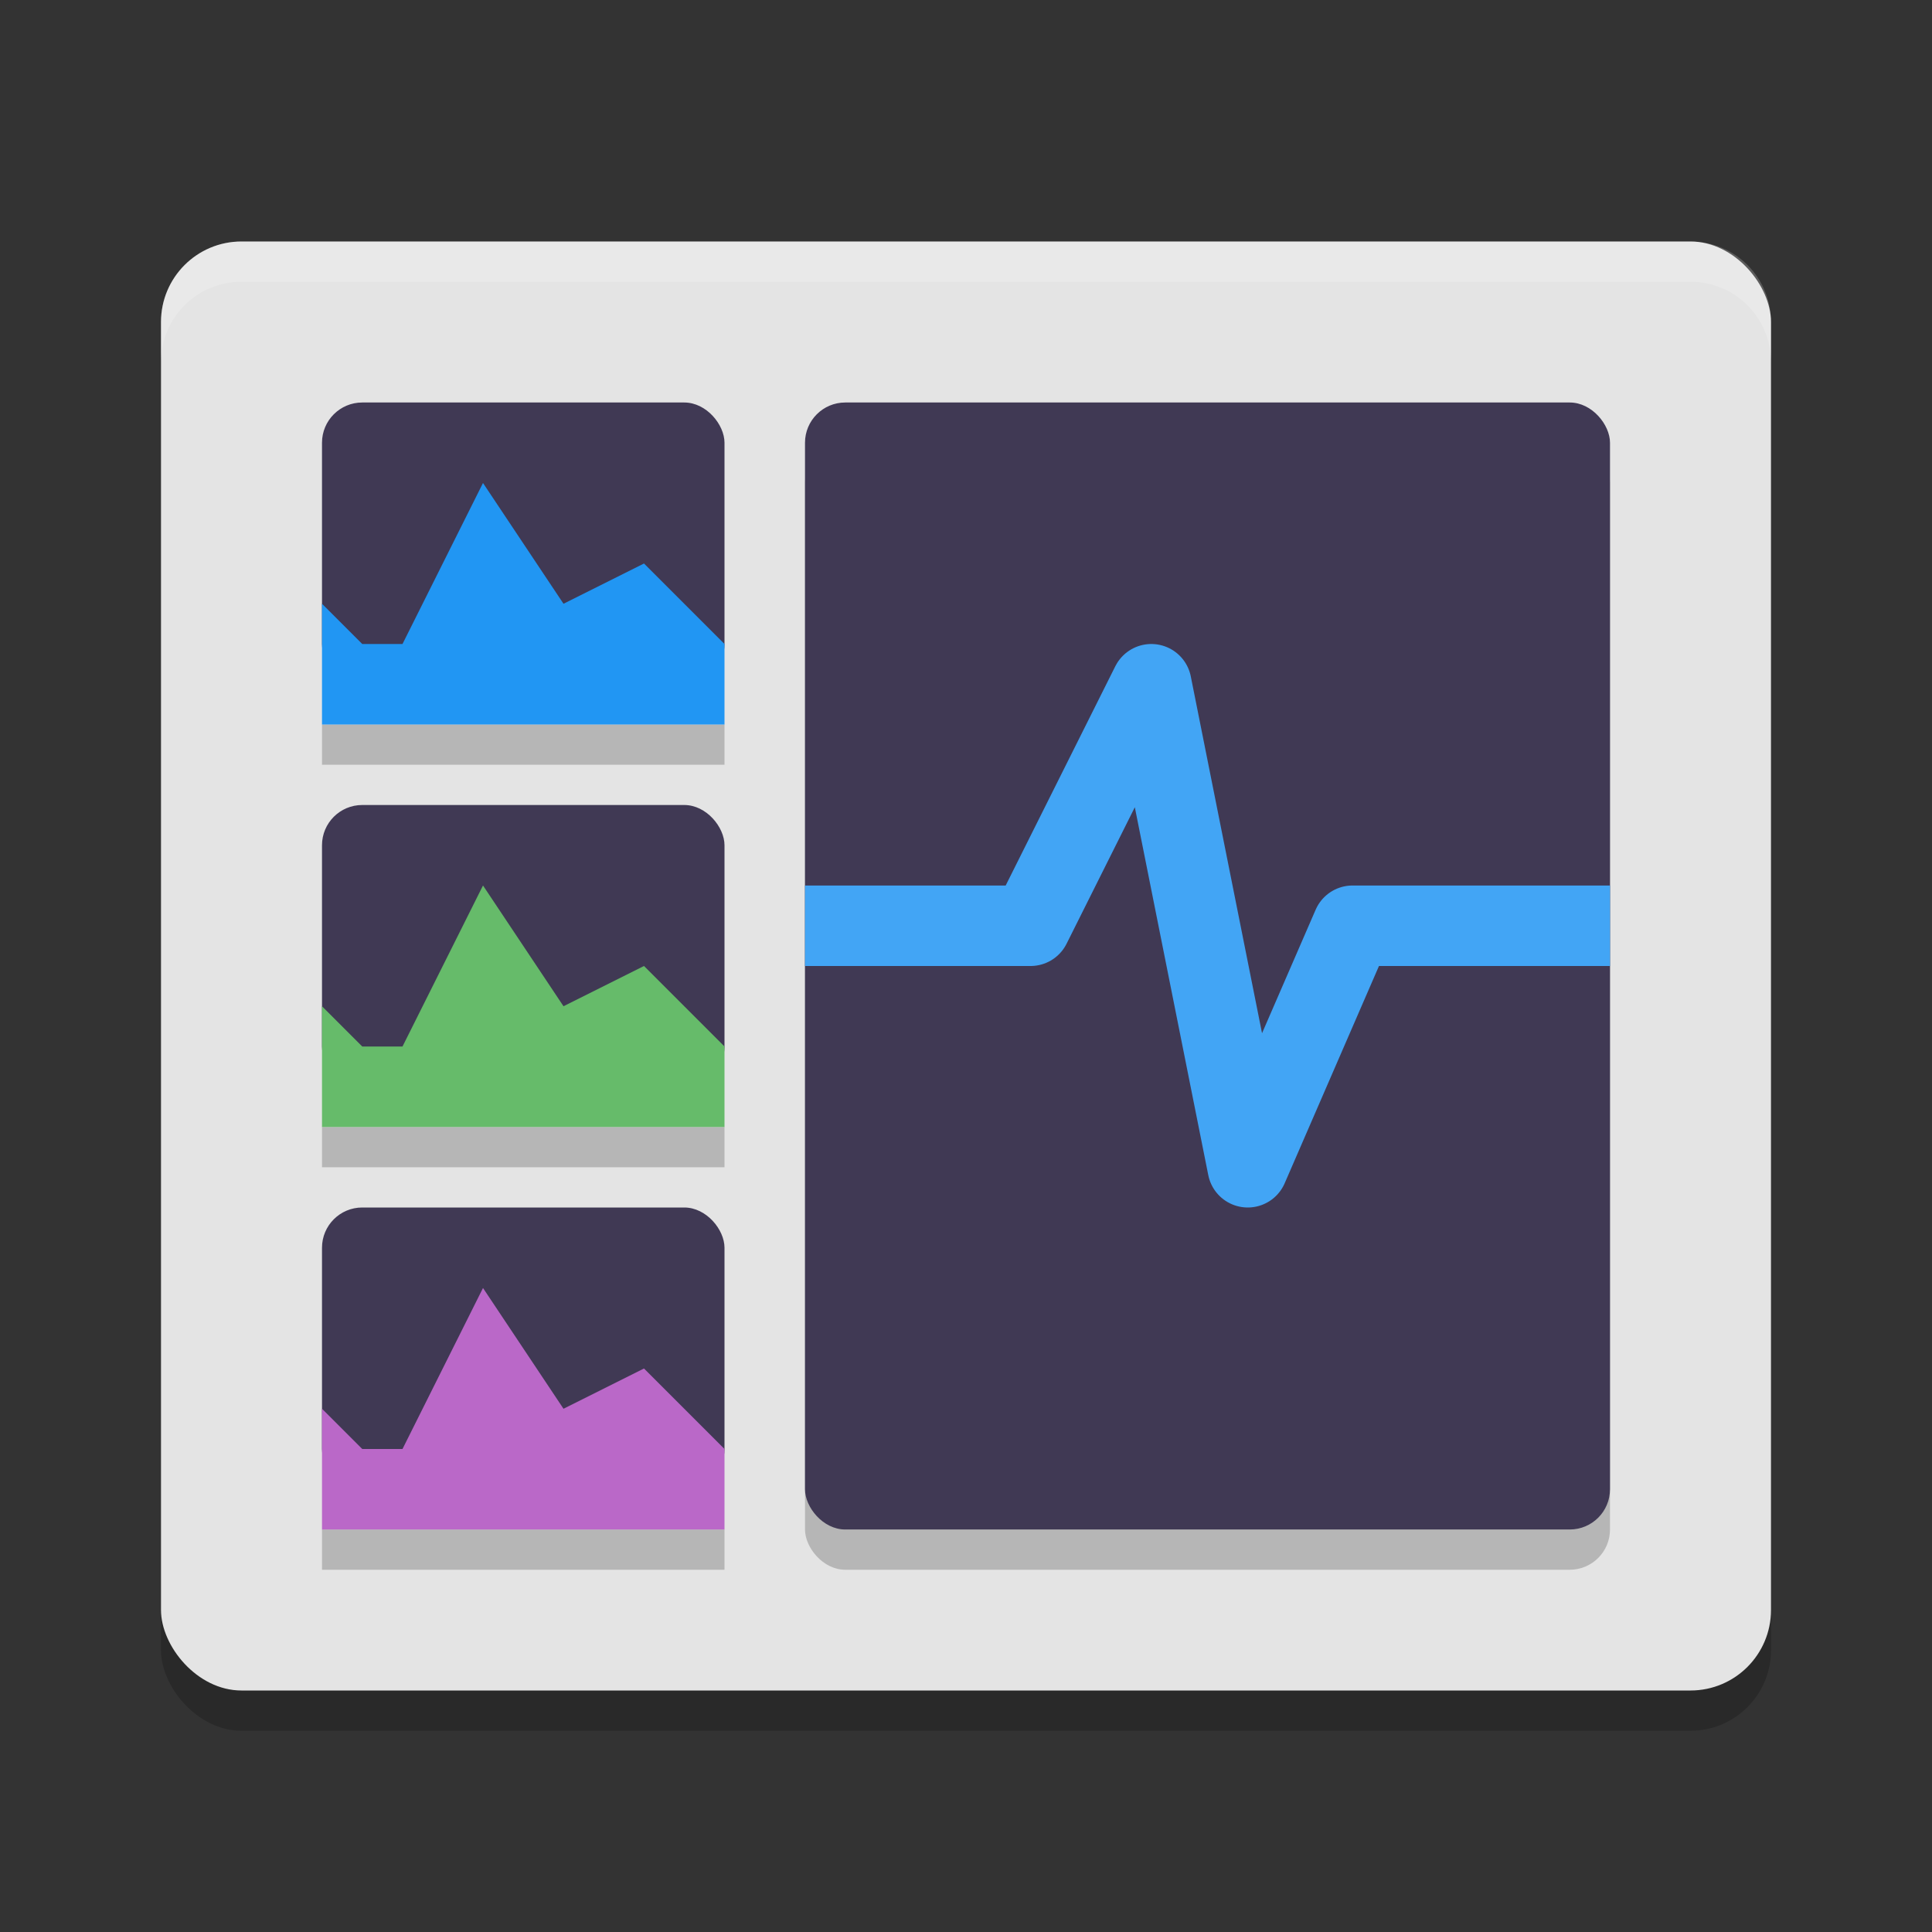 <svg xmlns="http://www.w3.org/2000/svg" width="24" height="24" version="1.1">
 <rect width="100%" height="100%" fill="#333333" stroke="none"/>
 <rect style="opacity:0.2" width="20" height="18" x="2" y="3.5" rx="1" ry="1"/>
 <rect style="fill:#e4e4e4" width="20" height="18" x="2" y="3" rx="1" ry="1"/>
 <path style="opacity:0.2;fill:#ffffff" d="M 3 3 C 2.446 3 2 3.446 2 4 L 2 4.5 C 2 3.946 2.446 3.5 3 3.5 L 21 3.5 C 21.554 3.5 22 3.946 22 4.5 L 22 4 C 22 3.446 21.554 3 21 3 L 3 3 z"/>
 <rect style="opacity:0.2" width="10" height="14" x="10" y="5.5" rx=".5" ry=".5"/>
 <rect style="opacity:0.2" width="5" height=".5" x="4" y="9"/>
 <rect style="opacity:0.2" width="5" height=".5" x="4" y="14"/>
 <rect style="opacity:0.2" width="5" height=".5" x="4" y="19"/>
 <rect style="fill:#403954" width="10" height="14" x="10" y="5" rx=".5" ry=".5"/>
 <path style="fill:none;stroke:#42a5f5;stroke-linejoin:round" d="M 10,11.5 H 12.802 L 14.302,8.5 15.5,14.5 16.802,11.5 H 20"/>
 <rect style="fill:#403954" width="5" height="3.5" x="4" y="5" rx=".5" ry=".5"/>
 <rect style="fill:#403954" width="5" height="3.5" x="4" y="10" rx=".5" ry=".5"/>
 <rect style="fill:#403954" width="5" height="3.5" x="4" y="15" rx=".5" ry=".5"/>
 <path style="fill:#ba68c8" d="M 5,18 H 4.5 L 4,17.5 V 19 H 9 V 18 L 8,17 7,17.5 6,16"/>
 <path style="fill:#66bb6a" d="M 5,13 H 4.5 L 4,12.5 V 14 H 9 V 13 L 8,12 7,12.5 6,11"/>
 <path style="fill:#2196f3" d="M 5,8 H 4.5 L 4,7.5 V 9 H 9 V 8 L 8,7 7,7.5 6,6"/>
</svg>
